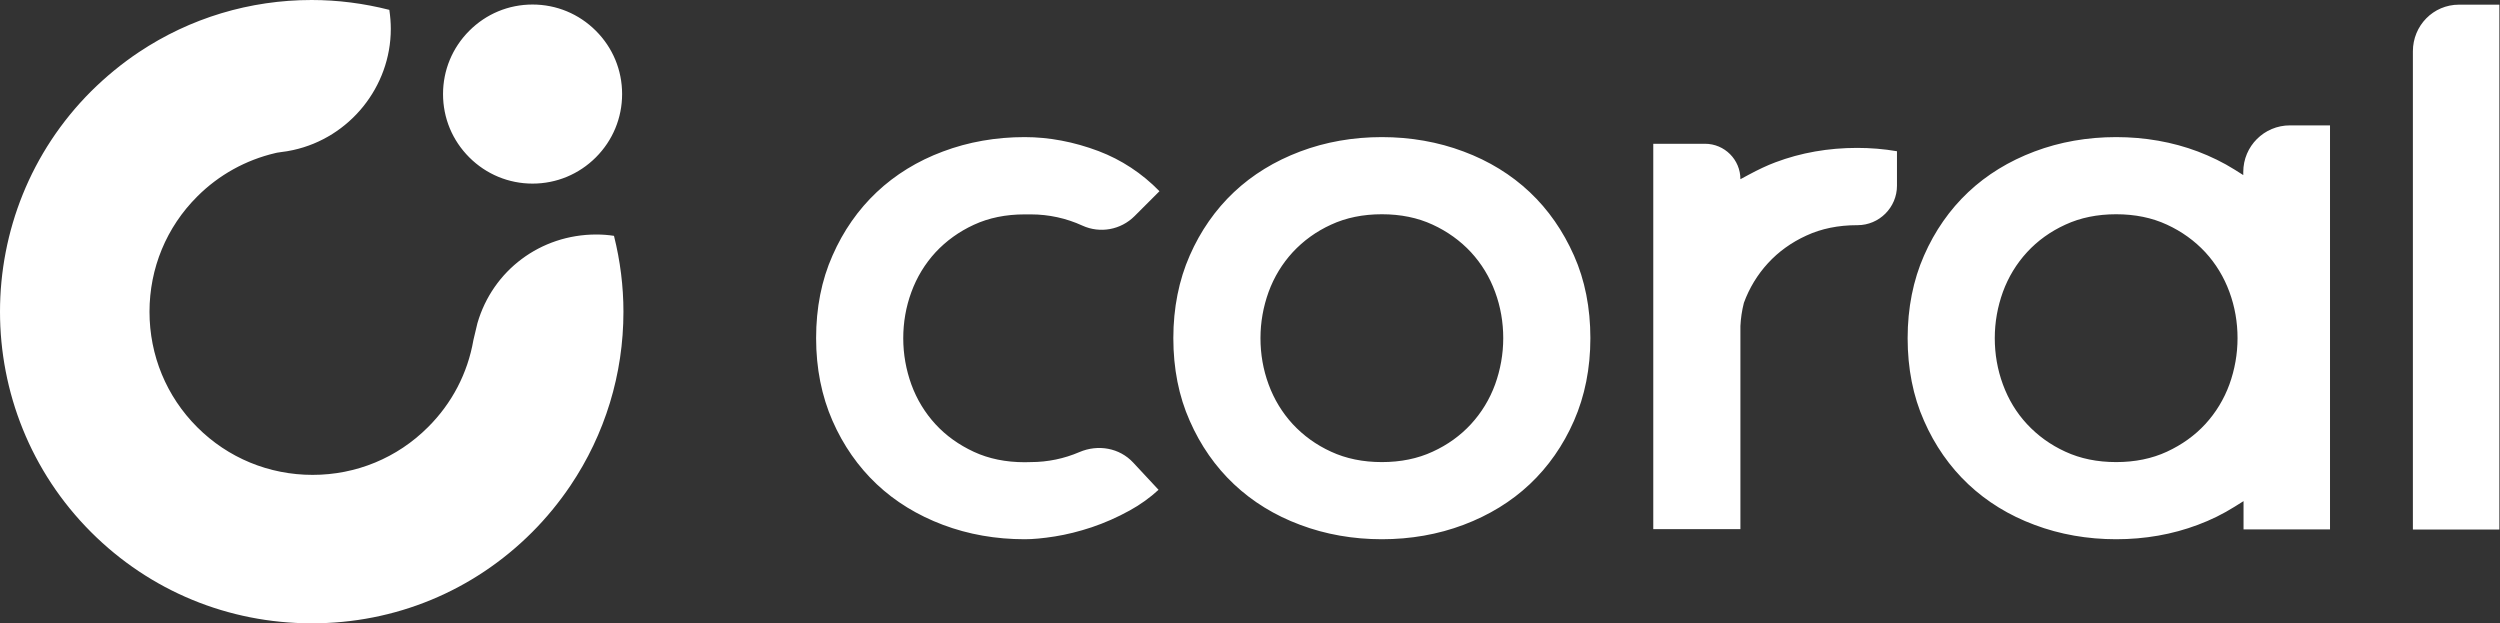 <svg width="802" height="200" viewBox="0 0 802 200" fill="none" xmlns="http://www.w3.org/2000/svg">
<rect x="0" y="0" width="802" height="200" fill="#333333" stroke="none"/>
<g clip-path="url(#clip0)">
<path d="M330.712 148.237C336.097 148.237 341.398 147.125 346.271 145.031C352.255 142.466 359.137 143.663 363.539 148.408L371.661 157.128C368.925 159.649 365.847 161.872 362.428 163.753C358.41 165.976 354.306 167.771 350.246 169.139C346.142 170.507 342.167 171.49 338.406 172.088C334.644 172.686 331.396 172.986 328.703 172.986C319.47 172.986 310.665 171.447 302.501 168.369C294.336 165.292 287.198 160.932 281.257 155.332C275.315 149.733 270.528 142.894 267.066 134.986C263.603 127.078 261.808 118.188 261.808 108.485C261.808 98.782 263.561 89.848 267.066 81.983C270.528 74.076 275.315 67.237 281.257 61.637C287.198 56.038 294.336 51.635 302.501 48.6C310.665 45.523 319.513 43.984 328.703 43.984C336.525 43.984 344.475 45.48 352.426 48.472C359.735 51.25 366.318 55.567 371.96 61.338L363.967 69.331C359.564 73.734 352.896 74.973 347.211 72.366C342.082 70.015 336.439 68.775 330.712 68.775H328.703C322.676 68.775 317.204 69.887 312.417 72.109C307.673 74.289 303.526 77.281 300.107 80.957C296.73 84.633 294.123 88.908 292.37 93.695C290.618 98.44 289.763 103.441 289.763 108.527C289.763 113.657 290.66 118.615 292.37 123.36C294.123 128.147 296.73 132.421 300.107 136.097C303.484 139.773 307.63 142.723 312.417 144.945C317.204 147.168 322.676 148.28 328.703 148.28L330.712 148.237ZM469.502 168.369C477.666 165.292 484.804 160.932 490.746 155.332C496.687 149.733 501.475 142.894 504.937 134.986C508.399 127.078 510.194 118.188 510.194 108.485C510.194 98.782 508.442 89.848 504.937 81.983C501.432 74.076 496.687 67.237 490.746 61.637C484.804 56.038 477.666 51.635 469.502 48.6C461.338 45.523 452.49 43.984 443.3 43.984C434.067 43.984 425.262 45.523 417.098 48.6C408.934 51.678 401.795 56.038 395.854 61.637C389.912 67.237 385.125 74.076 381.663 81.983C378.2 89.848 376.405 98.782 376.405 108.485C376.405 118.188 378.158 127.121 381.663 134.986C385.125 142.894 389.912 149.733 395.854 155.332C401.795 160.932 408.934 165.334 417.098 168.369C425.262 171.447 434.11 172.986 443.3 172.986C452.533 172.986 461.338 171.447 469.502 168.369ZM459.585 72.067C464.33 74.247 468.476 77.239 471.896 80.915C475.272 84.591 477.88 88.865 479.632 93.653C481.385 98.397 482.24 103.398 482.24 108.485C482.24 113.571 481.342 118.572 479.632 123.317C477.88 128.104 475.272 132.379 471.896 136.055C468.519 139.731 464.373 142.723 459.585 144.903C454.798 147.125 449.327 148.237 443.3 148.237C437.273 148.237 431.802 147.125 427.014 144.903C422.227 142.723 418.124 139.731 414.704 136.055C411.327 132.379 408.72 128.104 406.967 123.317C405.215 118.572 404.36 113.571 404.36 108.485C404.36 103.355 405.258 98.397 406.967 93.653C408.72 88.865 411.327 84.591 414.704 80.915C418.124 77.239 422.227 74.247 427.014 72.067C431.802 69.844 437.273 68.733 443.3 68.733C449.327 68.733 454.798 69.844 459.585 72.067ZM801.795 169.865V1.496H788.844C780.594 1.496 774.054 8.207 774.054 16.456V169.865H801.795ZM705.065 168.369C709.211 166.831 713.187 164.864 716.863 162.556L719.726 160.761V169.823H747.467V40.222H734.601C726.352 40.222 719.641 46.89 719.641 55.183V56.166L716.863 54.413C713.187 52.105 709.211 50.182 705.065 48.6C696.901 45.523 688.053 43.984 678.863 43.984C669.63 43.984 660.825 45.523 652.661 48.6C644.497 51.678 637.358 56.038 631.417 61.637C625.476 67.237 620.688 74.076 617.226 81.983C613.764 89.848 611.968 98.782 611.968 108.485C611.968 118.188 613.721 127.121 617.226 134.986C620.688 142.894 625.476 149.733 631.417 155.332C637.358 160.932 644.497 165.334 652.661 168.369C660.825 171.447 669.673 172.986 678.863 172.986C688.096 172.986 696.901 171.447 705.065 168.369ZM695.148 72.067C699.893 74.247 704.039 77.239 707.459 80.915C710.836 84.591 713.443 88.865 715.196 93.653C716.948 98.397 717.803 103.398 717.803 108.485C717.803 113.571 716.905 118.572 715.196 123.317C713.443 128.104 710.836 132.379 707.459 136.055C704.082 139.731 699.936 142.68 695.148 144.903C690.361 147.125 684.89 148.237 678.863 148.237C672.836 148.237 667.365 147.125 662.577 144.903C657.79 142.723 653.687 139.731 650.267 136.055C646.848 132.379 644.283 128.104 642.53 123.317C640.778 118.572 639.923 113.571 639.923 108.485C639.923 103.355 640.821 98.397 642.53 93.653C644.283 88.865 646.89 84.591 650.267 80.915C653.644 77.239 657.79 74.247 662.577 72.067C667.365 69.844 672.836 68.733 678.863 68.733C684.89 68.733 690.361 69.844 695.148 72.067ZM559.436 97.157C561.188 92.37 563.796 88.096 567.172 84.42C570.549 80.744 574.695 77.752 579.483 75.572C584.27 73.349 589.741 72.238 595.768 72.238H595.897C602.864 72.238 608.549 66.553 608.549 59.585V48.515C604.317 47.788 600.043 47.446 595.768 47.446C586.536 47.446 577.73 48.985 569.566 52.062C566.831 53.088 564.138 54.371 561.017 56.038L558.324 57.491C558.324 51.208 553.238 46.121 546.954 46.121H530.37V169.737H558.324V104.595C558.453 102.03 558.795 99.722 559.436 97.157ZM191.152 50.481C196.58 45.052 199.573 37.829 199.573 30.177C199.573 22.483 196.58 15.302 191.152 9.874C185.723 4.445 178.5 1.453 170.848 1.453C163.155 1.453 155.973 4.445 150.545 9.874C145.116 15.302 142.124 22.526 142.124 30.177C142.124 37.871 145.116 45.052 150.545 50.481C155.973 55.909 163.197 58.901 170.848 58.901C178.5 58.901 185.723 55.909 191.152 50.481ZM170.677 170.763C175.208 166.232 179.355 161.188 182.988 155.803C194.101 139.303 200 120.026 200 100.021C200 91.857 198.974 83.65 196.965 75.657C195.042 75.358 193.161 75.23 191.28 75.23C173.413 75.23 158.068 86.728 153.152 103.697L151.87 109.083C150.032 119.726 144.988 129.387 137.294 137.038C127.42 146.912 114.255 152.34 100.278 152.34C86.3 152.34 73.135 146.912 63.261 137.038C53.388 127.164 47.959 113.999 47.959 100.021C47.959 86.044 53.388 72.879 63.304 63.005C70.186 56.123 78.82 51.336 88.309 49.113L88.865 48.985L90.276 48.771C91.472 48.643 92.712 48.429 94.08 48.13C112.203 44.155 125.369 27.826 125.369 9.275C125.369 7.224 125.198 5.215 124.898 3.163C116.649 1.069 108.314 0 99.979 0C80.145 0 60.996 5.77 44.582 16.713C39.068 20.389 33.939 24.621 29.237 29.28C-9.746 68.262 -9.746 131.738 29.237 170.72C48.087 189.57 73.221 199.957 99.979 199.957C126.736 200 151.827 189.613 170.677 170.763Z" fill="white"/>
</g>
<defs>
<clipPath id="clip0">
<rect width="801.795" height="200" fill="white"/>
</clipPath>
</defs>
</svg>
